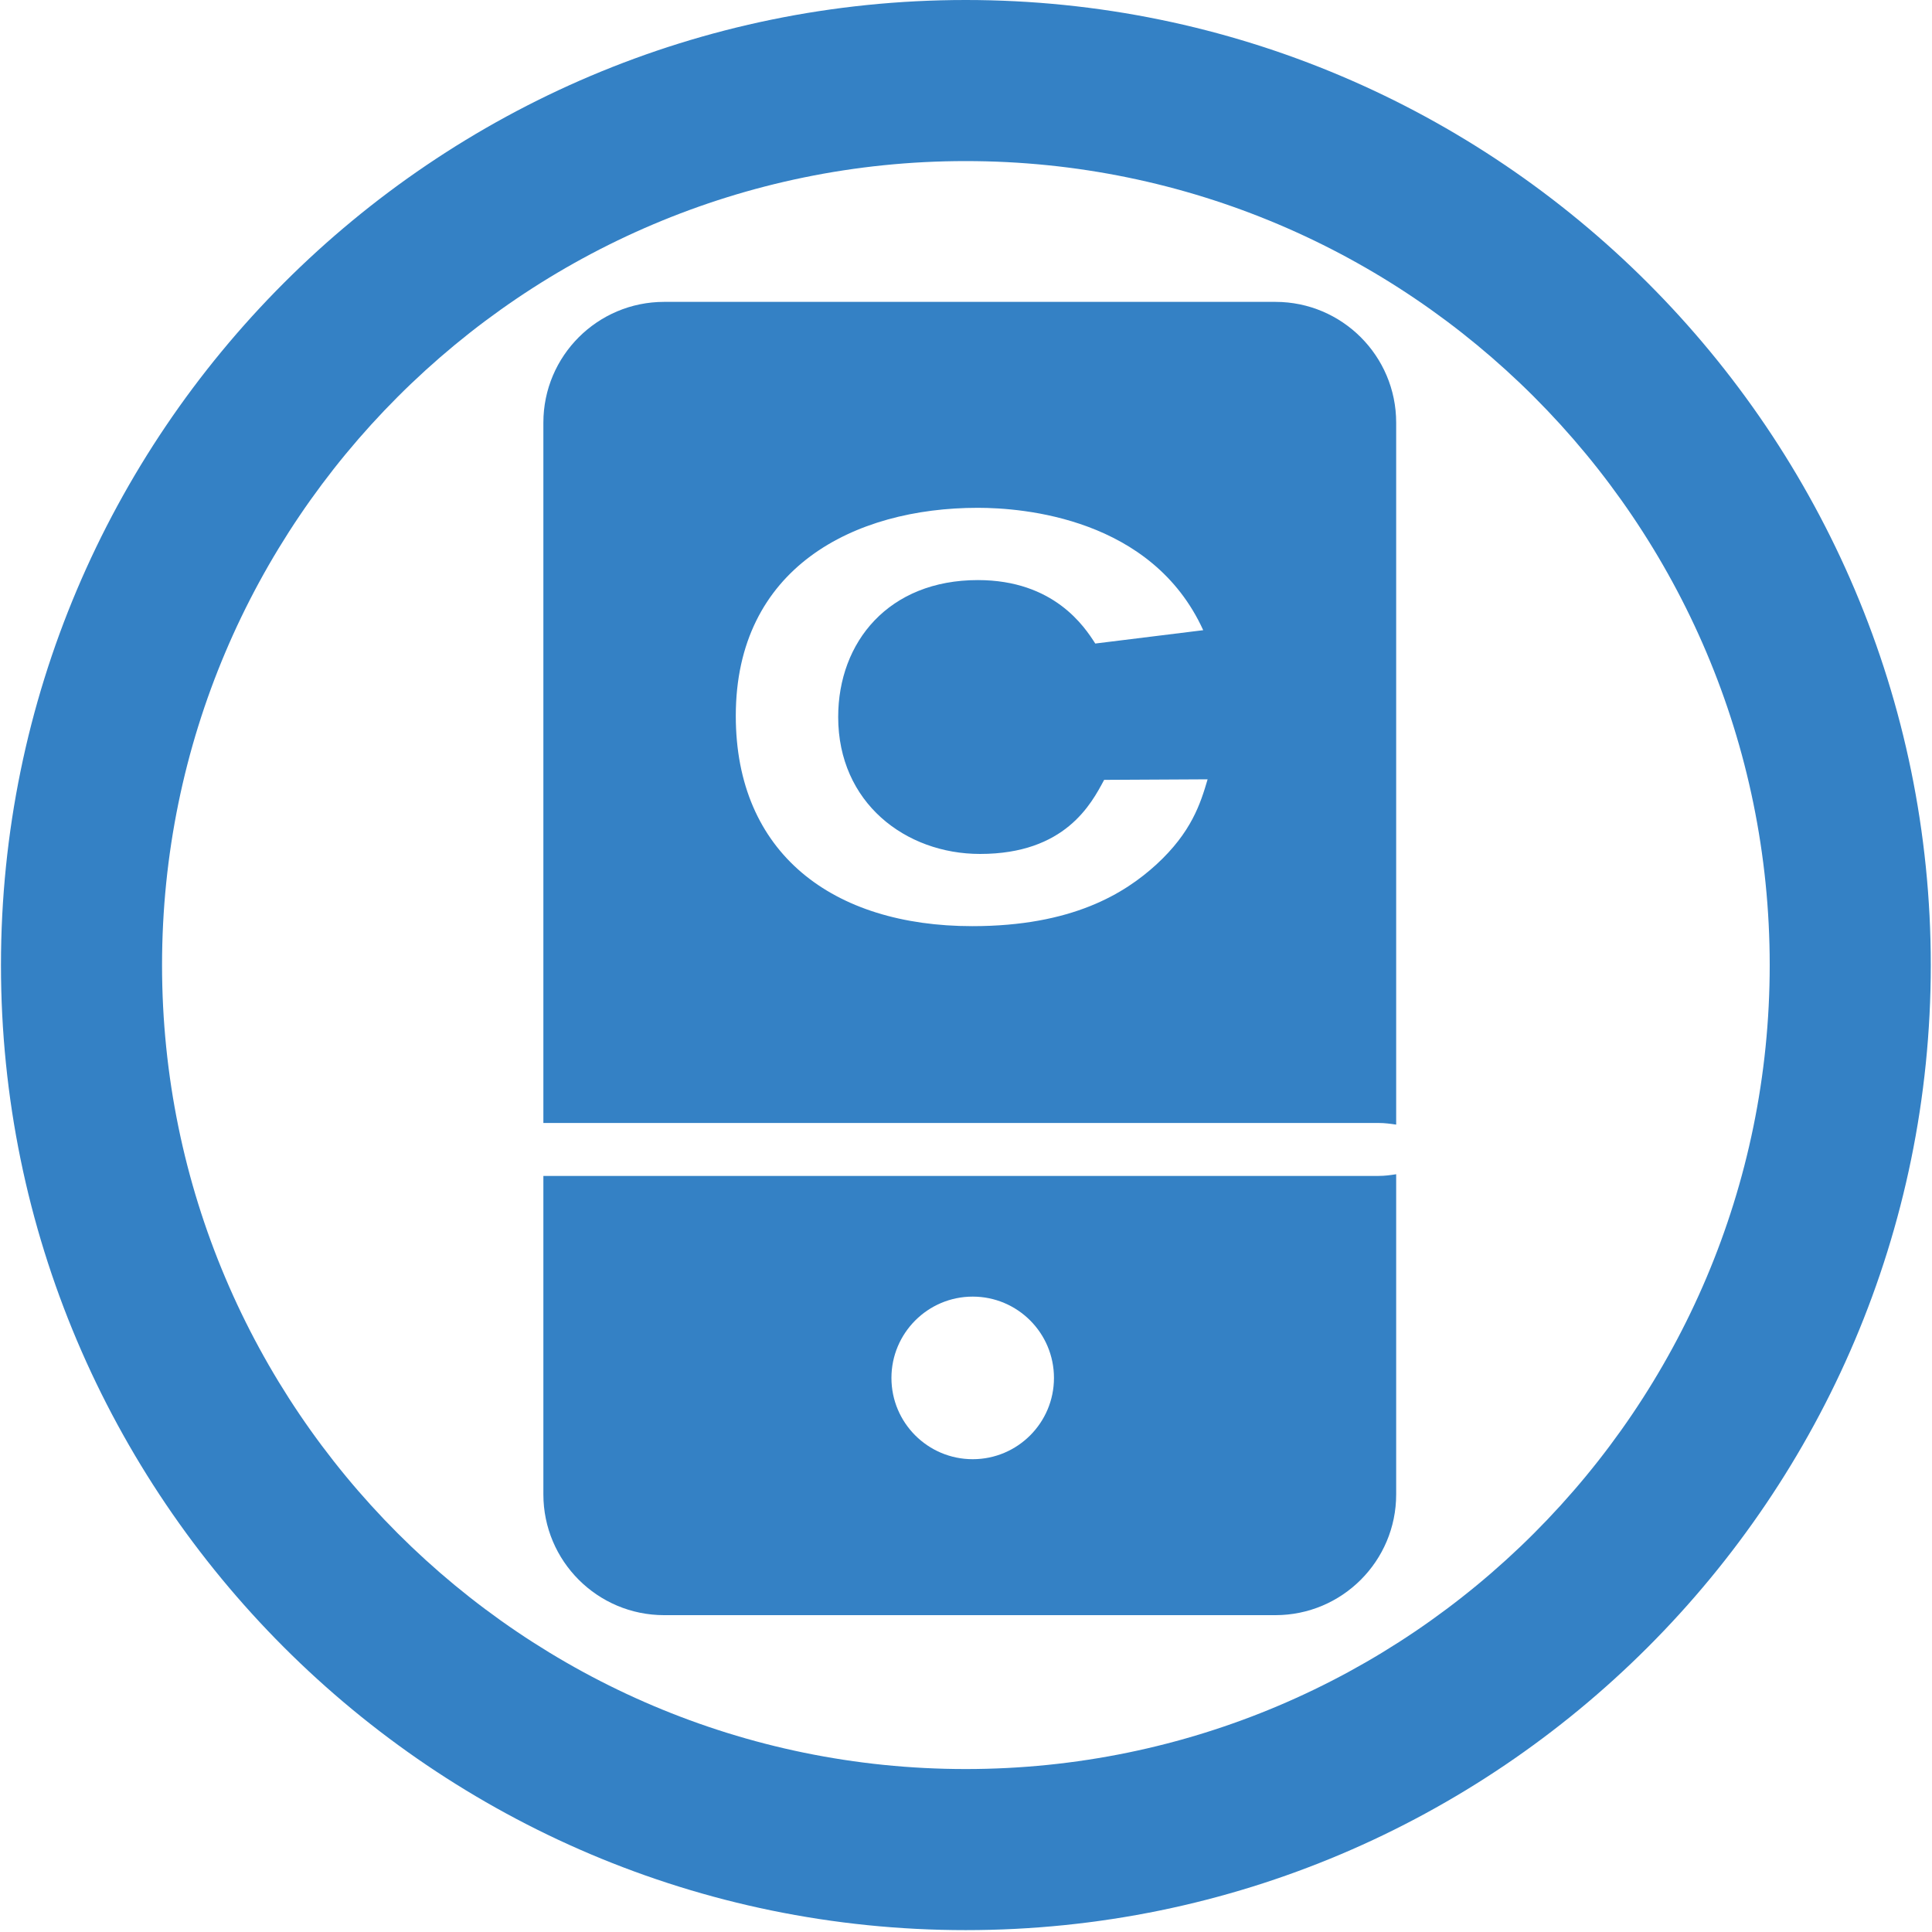 <?xml version="1.0" encoding="utf-8"?>
<!-- Generator: Adobe Illustrator 16.0.0, SVG Export Plug-In . SVG Version: 6.00 Build 0)  -->
<!DOCTYPE svg PUBLIC "-//W3C//DTD SVG 1.1//EN" "http://www.w3.org/Graphics/SVG/1.1/DTD/svg11.dtd">
<svg version="1.1" id="Layer_1" xmlns="http://www.w3.org/2000/svg" xmlns:xlink="http://www.w3.org/1999/xlink" x="0px" y="0px"
	 width="32px" height="32px" viewBox="0 0 32 32" enable-background="new 0 0 32 32" xml:space="preserve">
<path fill="#3481C5" d="M15.995,31.969c-8.812,0-15.979-7.17-15.979-15.983C0.016,7.171,7.183,0,15.995,0
	C24.811,0,31.98,7.171,31.98,15.986C31.979,24.799,24.811,31.969,15.995,31.969 M15.995,2.668c-7.339,0-13.311,5.973-13.311,13.317
	c0,7.342,5.971,13.316,13.311,13.316c7.345,0,13.317-5.974,13.317-13.316C29.312,8.641,23.34,2.668,15.995,2.668"/>
<g>
	<path fill="#3481C5" d="M22.832,19.477H9v5.275c0,1.104,0.896,2,2,2h10.125c1.104,0,2-0.896,2-2v-5.303
		C23.031,19.464,22.936,19.477,22.832,19.477z M16.111,24.169c-0.743,0-1.346-0.603-1.346-1.346s0.603-1.347,1.346-1.347
		c0.744,0,1.346,0.604,1.346,1.347S16.854,24.169,16.111,24.169z"/>
	<path fill="#3481C5" d="M22.832,18.6c0.104,0,0.199,0.013,0.293,0.027V7c0-1.104-0.896-2-2-2H11C9.896,5,9,5.896,9,7v11.6H22.832z
		 M16.196,8.411c0.747,0,2.884,0.165,3.733,2.027l-1.788,0.221c-0.176-0.276-0.682-1.051-1.945-1.051
		c-1.475,0-2.313,1.023-2.313,2.268c0,1.419,1.115,2.268,2.35,2.268c1.41,0,1.843-0.83,2.055-1.227l1.714-0.009
		c-0.119,0.405-0.268,0.876-0.848,1.41c-0.525,0.479-1.392,1.022-3.05,1.022c-2.313,0-3.917-1.207-3.917-3.483
		C12.187,9.406,14.141,8.411,16.196,8.411z"/>
</g>
</svg>
